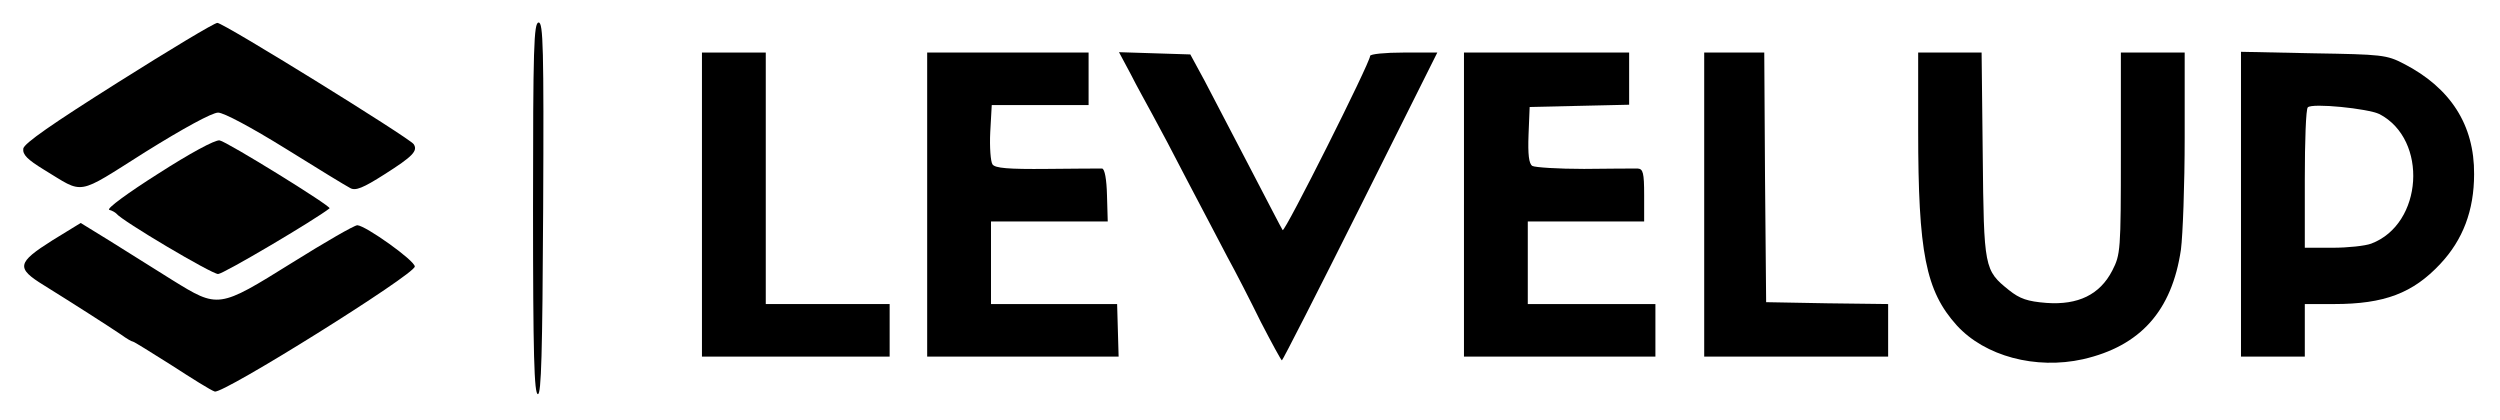 <?xml version="1.0" standalone="no"?>
<!DOCTYPE svg PUBLIC "-//W3C//DTD SVG 20010904//EN"
 "http://www.w3.org/TR/2001/REC-SVG-20010904/DTD/svg10.dtd">
<svg version="1.0" xmlns="http://www.w3.org/2000/svg"
 width="666pt" height="112pt" viewBox="0 0 666 112"
 preserveAspectRatio="xMidYMid meet">

<g transform="translate(0,112) scale(0.1,-0.1)"
fill="#000000" stroke="none">
<path d="M315 901 c-176 -111 -251 -163 -253 -177 -2 -16 11 -29 55 -56 109
-66 83 -71 270 47 101 63 178 105 194 105 15 0 88 -39 180 -96 85 -53 162
-100 172 -105 14 -8 34 0 92 37 74 47 89 62 77 80 -12 17 -508 324 -523 323
-8 0 -126 -71 -264 -158z"/>
<path d="M1420 565 c0 -389 3 -495 13 -495 9 0 12 107 14 495 2 429 0 495 -12
495 -13 0 -15 -67 -15 -495z"/>
<path d="M1870 575 l0 -405 250 0 250 0 0 70 0 70 -165 0 -165 0 0 335 0 335
-85 0 -85 0 0 -405z"/>
<path d="M2470 575 l0 -405 255 0 255 0 -2 70 -2 70 -168 0 -168 0 0 110 0
110 156 0 155 0 -2 70 c-1 42 -6 70 -13 71 -6 0 -72 0 -147 -1 -103 -1 -138 2
-145 12 -5 7 -8 46 -6 86 l4 72 129 0 129 0 0 70 0 70 -215 0 -215 0 0 -405z"/>
<path d="M3012 923 c16 -32 43 -80 58 -108 15 -27 58 -108 95 -180 37 -71 85
-161 105 -200 21 -38 61 -116 89 -173 29 -56 54 -102 56 -102 2 0 96 184 209
410 l205 410 -90 0 c-49 0 -89 -4 -89 -9 0 -18 -228 -472 -233 -464 -3 4 -42
80 -88 168 -46 88 -100 192 -120 230 l-38 70 -95 3 -95 3 31 -58z"/>
<path d="M3900 575 l0 -405 255 0 255 0 0 70 0 70 -170 0 -170 0 0 110 0 110
155 0 155 0 0 70 c0 60 -3 70 -17 71 -10 0 -74 0 -143 -1 -69 0 -131 4 -138 8
-9 6 -12 30 -10 83 l3 74 133 3 132 3 0 69 0 70 -220 0 -220 0 0 -405z"/>
<path d="M4540 575 l0 -405 245 0 245 0 0 70 0 70 -162 2 -163 3 -3 333 -2
332 -80 0 -80 0 0 -405z"/>
<path d="M5110 772 c0 -325 20 -427 103 -519 75 -82 210 -118 336 -90 153 35
237 129 261 292 5 39 10 172 10 298 l0 227 -85 0 -85 0 0 -268 c0 -261 -1
-270 -23 -313 -33 -64 -91 -92 -175 -86 -51 4 -71 11 -100 34 -66 53 -67 58
-70 361 l-3 272 -84 0 -85 0 0 -208z"/>
<path d="M5970 576 l0 -406 85 0 85 0 0 70 0 70 78 0 c134 0 210 29 283 107
60 64 90 142 90 239 1 131 -63 230 -187 294 -46 24 -59 25 -241 28 l-193 4 0
-406z m369 240 c130 -68 116 -293 -22 -345 -16 -6 -62 -11 -103 -11 l-74 0 0
183 c0 101 3 187 8 191 11 12 160 -3 191 -18z"/>
<path d="M421 657 c-79 -50 -138 -93 -130 -96 8 -2 16 -7 19 -10 14 -19 254
-161 271 -161 14 0 259 145 297 175 6 5 -274 178 -293 181 -12 2 -80 -35 -164
-89z"/>
<path d="M140 480 c-95 -60 -98 -74 -23 -120 74 -46 171 -108 205 -131 15 -11
29 -19 32 -19 3 0 49 -29 103 -63 54 -35 105 -67 115 -70 21 -8 533 312 533
333 0 16 -131 109 -153 110 -8 0 -86 -45 -174 -100 -196 -122 -196 -122 -319
-46 -48 30 -123 77 -166 104 l-78 48 -75 -46z"/>
</g>
</svg>
